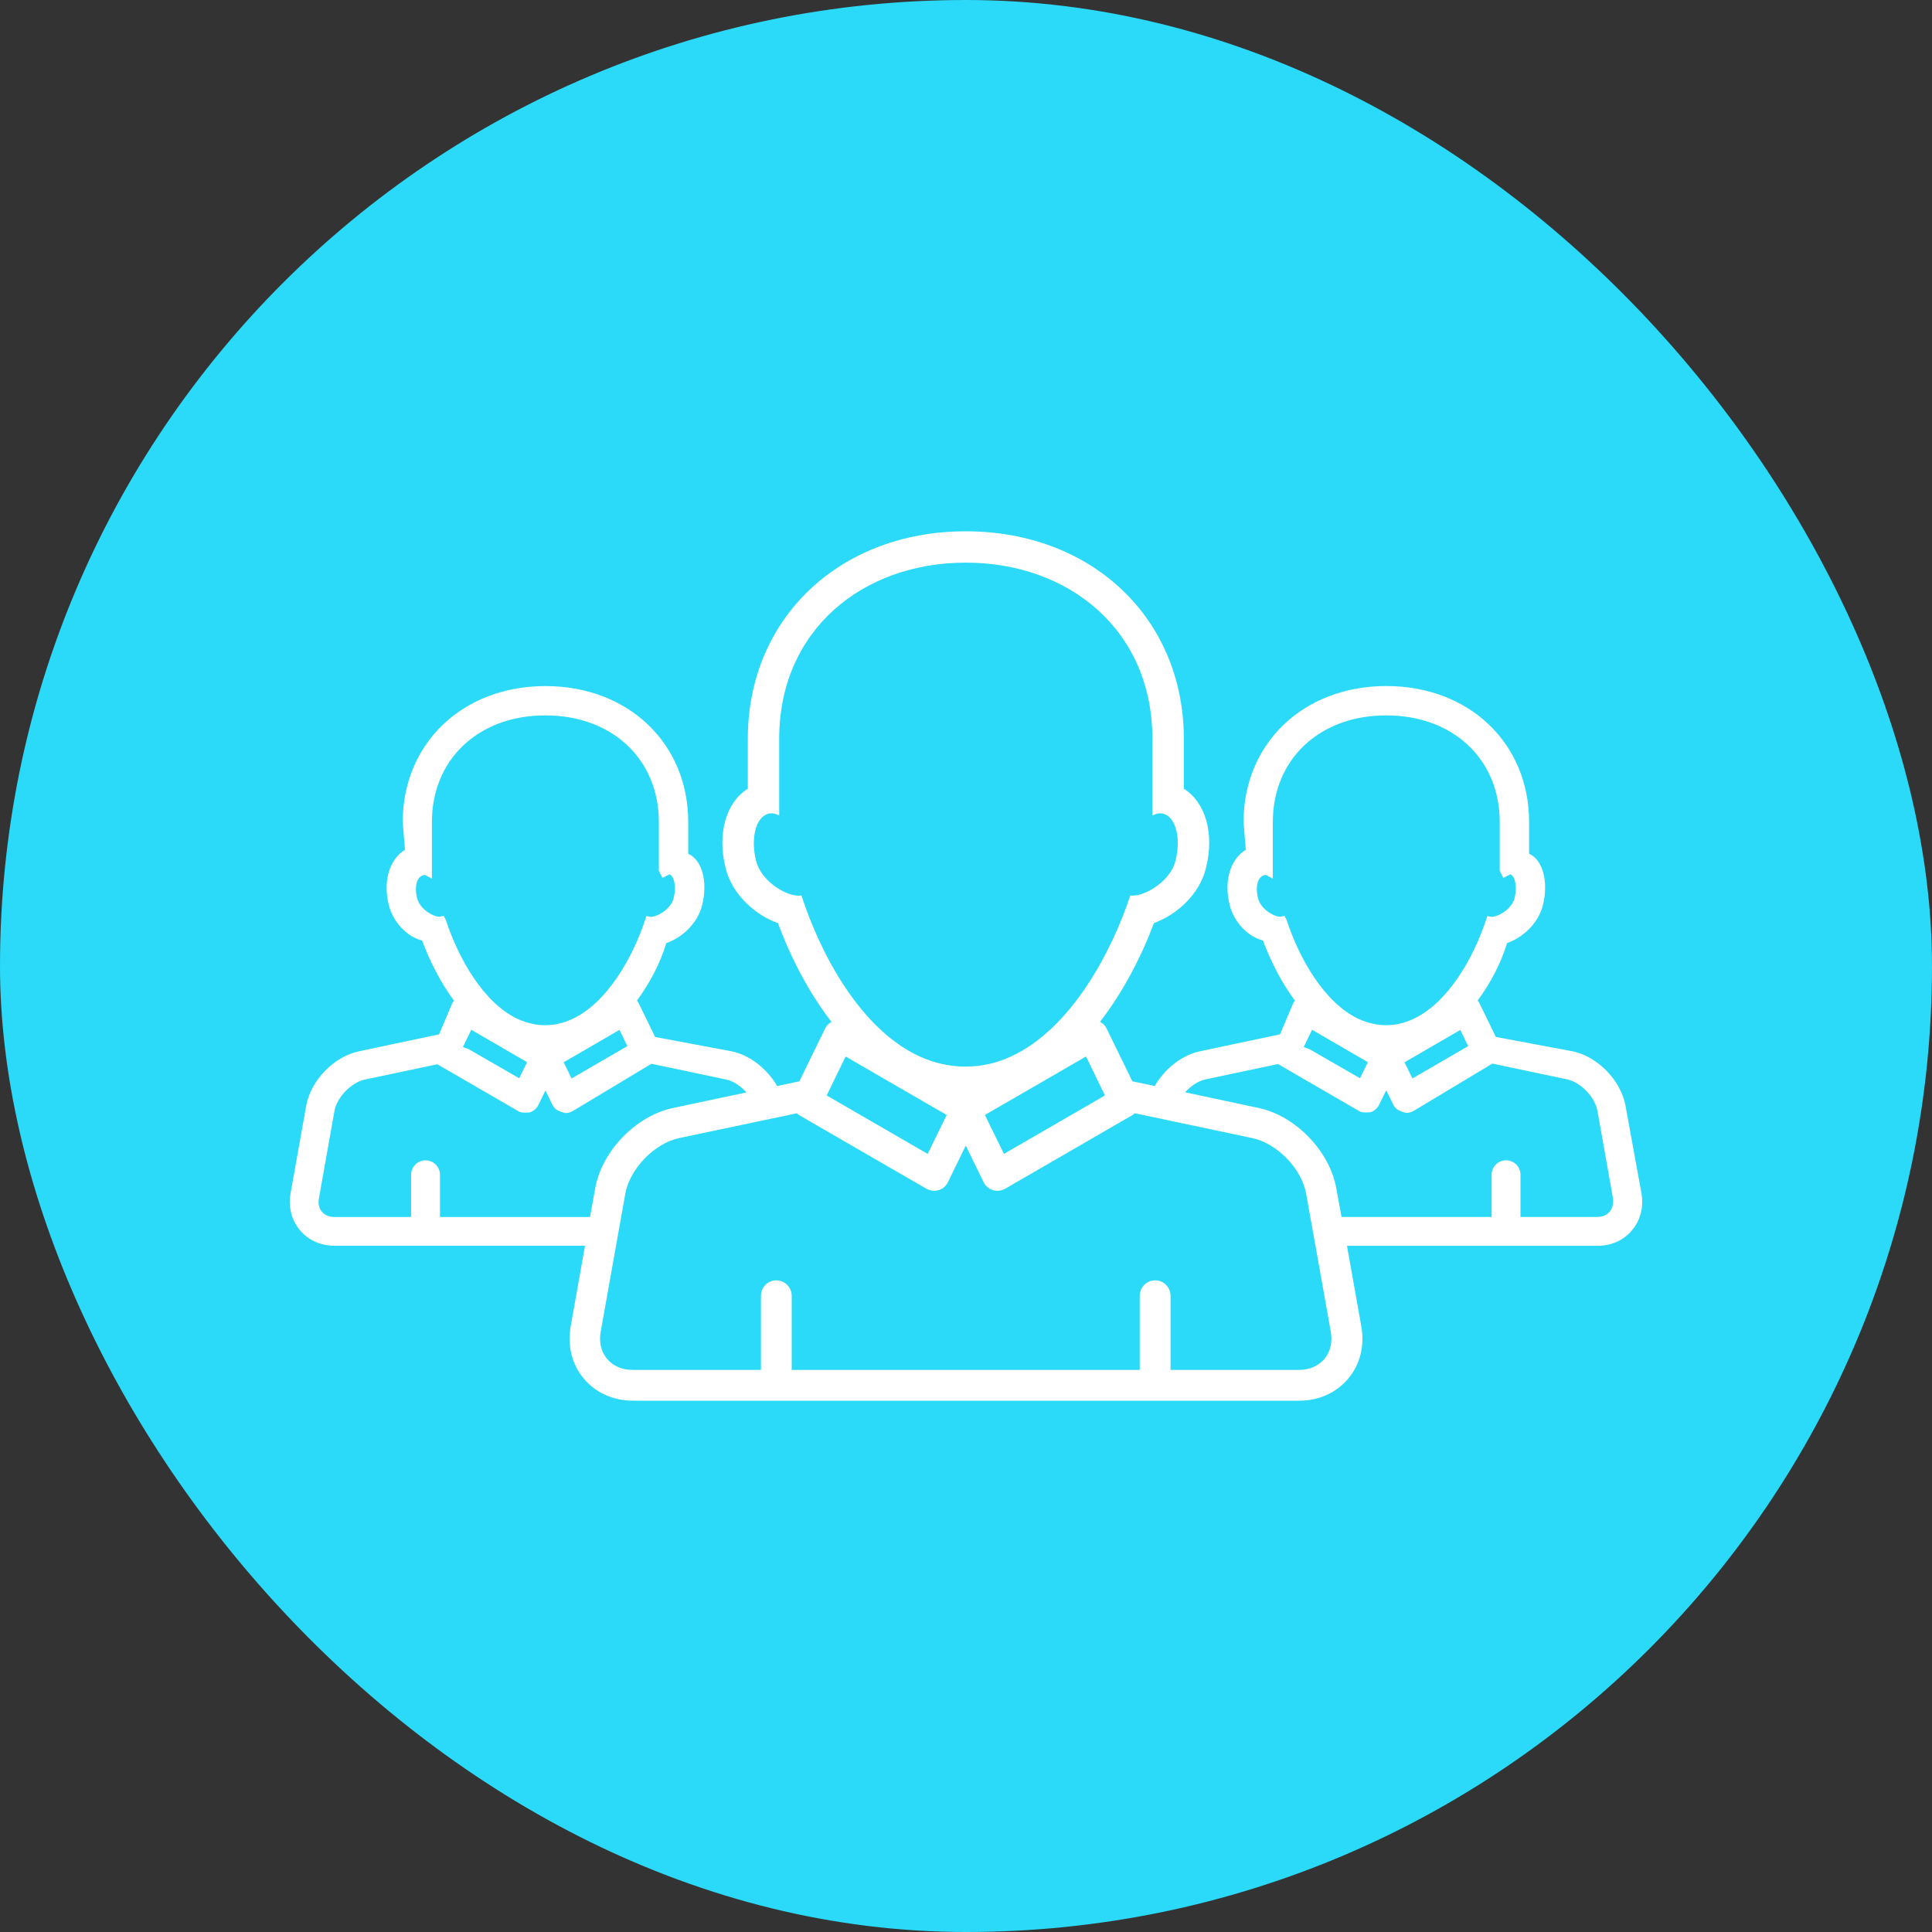 <svg width="80" height="80" viewBox="0 0 80 80" fill="none" xmlns="http://www.w3.org/2000/svg">
<rect x="0" y="0" width="80" height="80" fill="#333333" stroke="none"/>
<rect width="80" height="80" rx="40" fill="#2ADAF8"/>
<path d="M67.31 45.792C67.121 44.743 66.161 43.749 65.118 43.532L61.941 42.938L61.26 41.54C61.239 41.5 61.216 41.465 61.186 41.429C61.709 40.723 62.16 39.875 62.402 39.053C63.133 38.792 63.714 38.176 63.888 37.486C64.134 36.492 63.873 35.593 63.317 35.353V34.038C63.317 30.774 60.833 28.407 57.405 28.407C53.979 28.407 51.493 30.774 51.493 34.038L51.585 35.185C50.933 35.593 50.67 36.496 50.921 37.484C51.094 38.178 51.677 38.794 52.295 38.941C52.64 39.866 53.095 40.725 53.62 41.434C53.588 41.469 53.569 41.502 53.549 41.54L53.003 42.829L49.686 43.532C48.93 43.69 48.221 44.269 47.814 44.969L46.889 44.775L45.813 42.572C45.756 42.451 45.658 42.37 45.55 42.311C46.487 41.099 47.242 39.661 47.783 38.222C48.719 37.883 49.661 37.047 49.934 35.957C50.3 34.513 49.916 33.221 49.02 32.659V30.59C49.02 25.611 45.221 22 39.99 22C34.759 22 30.965 25.615 30.965 30.59V32.659C30.069 33.219 29.685 34.508 30.048 35.957C30.322 37.045 31.27 37.887 32.213 38.226C32.748 39.666 33.493 41.103 34.431 42.315C34.325 42.376 34.231 42.455 34.174 42.572L33.1 44.775L32.179 44.971C31.774 44.269 31.066 43.697 30.307 43.534L27.128 42.94L26.447 41.542C26.428 41.505 26.403 41.467 26.374 41.431C26.896 40.725 27.347 39.877 27.587 39.056C28.319 38.794 28.901 38.178 29.073 37.488C29.321 36.494 29.06 35.595 28.498 35.355V34.04C28.498 30.776 26.012 28.409 22.586 28.409C19.162 28.409 16.676 30.776 16.676 34.04L16.768 35.188C16.114 35.595 15.853 36.498 16.102 37.486C16.275 38.18 16.86 38.796 17.476 38.943C17.821 39.868 18.276 40.727 18.799 41.436C18.769 41.469 18.746 41.505 18.727 41.542L18.182 42.829L14.867 43.532C13.824 43.749 12.863 44.743 12.678 45.792L12.032 49.41C11.932 49.976 12.069 50.523 12.418 50.937C12.767 51.353 13.279 51.585 13.856 51.585H24.224L23.631 54.918C23.491 55.727 23.679 56.498 24.172 57.085C24.663 57.668 25.386 58 26.206 58H53.791C54.614 58 55.333 57.674 55.828 57.085C56.319 56.5 56.513 55.729 56.369 54.92L55.776 51.587H66.146C66.72 51.587 67.234 51.361 67.583 50.935C67.932 50.521 68.066 49.976 67.97 49.412L67.31 45.792ZM53.275 38.088L53.185 37.921L53.014 37.961C52.757 37.961 52.201 37.649 52.093 37.194C51.959 36.65 52.103 36.247 52.418 36.23L52.705 36.381V34.042C52.705 31.439 54.635 29.623 57.403 29.623C60.171 29.623 62.101 31.439 62.101 34.042V36.059L62.248 36.356L62.536 36.205C62.703 36.249 62.847 36.65 62.712 37.198C62.599 37.643 62.041 37.965 61.757 37.965L61.585 37.931L61.533 38.094C61.026 39.634 59.966 41.528 58.519 42.194C58.153 42.365 57.779 42.451 57.403 42.451C57.021 42.451 56.645 42.365 56.275 42.2C54.825 41.532 53.776 39.639 53.275 38.088ZM60.794 43.318L58.487 44.656L58.157 43.989L60.466 42.648L60.794 43.318ZM56.641 43.983L56.315 44.649L54.23 43.446L53.985 43.356L54.33 42.641L56.641 43.983ZM45.658 45.168L45.752 45.36L45.148 45.711L41.572 47.78L40.782 46.169L42.526 45.161L43.354 44.683L44.179 44.204L44.969 43.747L45.307 44.44L45.658 45.168ZM33.186 37.077C32.687 37.183 31.536 36.554 31.308 35.643C31.074 34.713 31.298 33.844 31.803 33.698C31.954 33.654 32.108 33.689 32.265 33.771V30.59C32.265 26.089 35.724 23.298 39.99 23.298C44.258 23.298 47.718 26.089 47.718 30.59V33.771C47.87 33.689 48.025 33.654 48.18 33.698C48.685 33.838 48.911 34.707 48.675 35.643C48.449 36.546 47.304 37.166 46.803 37.077C46.02 39.457 44.327 42.61 41.877 43.74C41.292 44.014 40.659 44.165 39.988 44.165C39.307 44.165 38.672 44.014 38.081 43.745C35.633 42.625 33.974 39.513 33.186 37.077ZM34.325 45.168L34.678 44.44L35.016 43.747L35.806 44.204L36.631 44.683L37.456 45.161L39.201 46.169L38.413 47.78L34.837 45.711L34.231 45.36L34.325 45.168ZM18.46 38.088L18.37 37.921L18.197 37.961C17.94 37.961 17.386 37.649 17.273 37.194C17.136 36.65 17.284 36.247 17.599 36.23L17.884 36.381V34.042C17.884 31.439 19.816 29.623 22.582 29.623C25.35 29.623 27.282 31.439 27.282 34.042V36.059L27.431 36.356L27.717 36.205C27.882 36.249 28.03 36.65 27.892 37.198C27.782 37.643 27.222 37.965 26.938 37.965L26.766 37.931L26.712 38.094C26.204 39.634 25.145 41.528 23.695 42.194C23.332 42.365 22.958 42.451 22.58 42.451C22.2 42.451 21.822 42.365 21.452 42.2C20.008 41.532 18.962 39.639 18.46 38.088ZM25.977 43.318L23.668 44.656L23.34 43.987L25.651 42.645L25.977 43.318ZM21.826 43.983L21.498 44.649L19.415 43.446L19.168 43.356L19.515 42.641L21.826 43.983ZM24.431 50.394H18.218V48.643C18.218 48.317 17.95 48.047 17.62 48.047C17.29 48.047 17.023 48.317 17.023 48.643V50.394H13.851C13.634 50.394 13.448 50.316 13.329 50.174C13.21 50.038 13.166 49.84 13.206 49.623L13.849 46.004C13.952 45.433 14.541 44.825 15.109 44.702L18.109 44.069L21.456 46.008C21.523 46.051 21.596 46.072 21.746 46.072C21.796 46.072 21.859 46.068 21.932 46.064C22.089 46.016 22.221 45.901 22.294 45.755L22.586 45.155L22.878 45.755C22.95 45.901 23.083 46.016 23.415 46.089C23.522 46.089 23.622 46.06 23.716 46.008L26.975 44.048L30.063 44.7C30.368 44.76 30.671 44.973 30.909 45.234L27.865 45.88C26.334 46.202 24.92 47.665 24.646 49.203L24.431 50.394ZM54.842 56.268C54.597 56.562 54.221 56.725 53.783 56.725H48.47V53.656C48.47 53.305 48.184 53.016 47.831 53.016C47.48 53.016 47.194 53.305 47.194 53.656V56.725H32.783V53.656C32.783 53.305 32.497 53.016 32.146 53.016C31.795 53.016 31.509 53.305 31.509 53.656V56.725H26.196C25.759 56.725 25.383 56.562 25.137 56.268C24.89 55.971 24.796 55.578 24.874 55.146L25.507 51.591L25.72 50.398L25.893 49.428C26.077 48.398 27.096 47.343 28.122 47.126L31.392 46.436L32.562 46.191L32.996 46.097C33.023 46.118 33.042 46.144 33.075 46.166L38.361 49.224C38.459 49.278 38.568 49.309 38.678 49.309C38.741 49.309 38.804 49.301 38.864 49.282C39.034 49.232 39.173 49.111 39.251 48.954L39.99 47.437L40.73 48.954C40.807 49.111 40.947 49.232 41.116 49.282C41.175 49.301 41.24 49.309 41.302 49.309C41.413 49.309 41.52 49.278 41.62 49.224L46.905 46.166C46.939 46.144 46.955 46.118 46.983 46.097L47.417 46.187L48.591 46.436L51.854 47.126C52.88 47.343 53.9 48.392 54.084 49.428L54.257 50.398L54.472 51.591L55.105 55.146C55.182 55.578 55.09 55.973 54.842 56.268ZM66.651 50.174C66.534 50.314 66.349 50.392 66.129 50.392H62.96V48.639C62.96 48.315 62.693 48.045 62.363 48.045C62.032 48.045 61.765 48.315 61.765 48.639V50.392H55.55L55.333 49.207C55.059 47.665 53.645 46.2 52.113 45.878L49.074 45.23C49.31 44.969 49.615 44.758 49.918 44.695L52.918 44.06L56.267 46.001C56.333 46.045 56.404 46.064 56.555 46.064C56.607 46.064 56.67 46.06 56.743 46.056C56.898 46.01 57.033 45.895 57.104 45.748L57.401 45.149L57.696 45.748C57.767 45.895 57.9 46.01 58.232 46.083C58.339 46.083 58.441 46.051 58.535 46.001L61.796 44.041L64.884 44.693C65.452 44.812 66.041 45.42 66.146 45.995L66.789 49.612C66.814 49.84 66.771 50.036 66.651 50.174Z" fill="white"/>
</svg>
